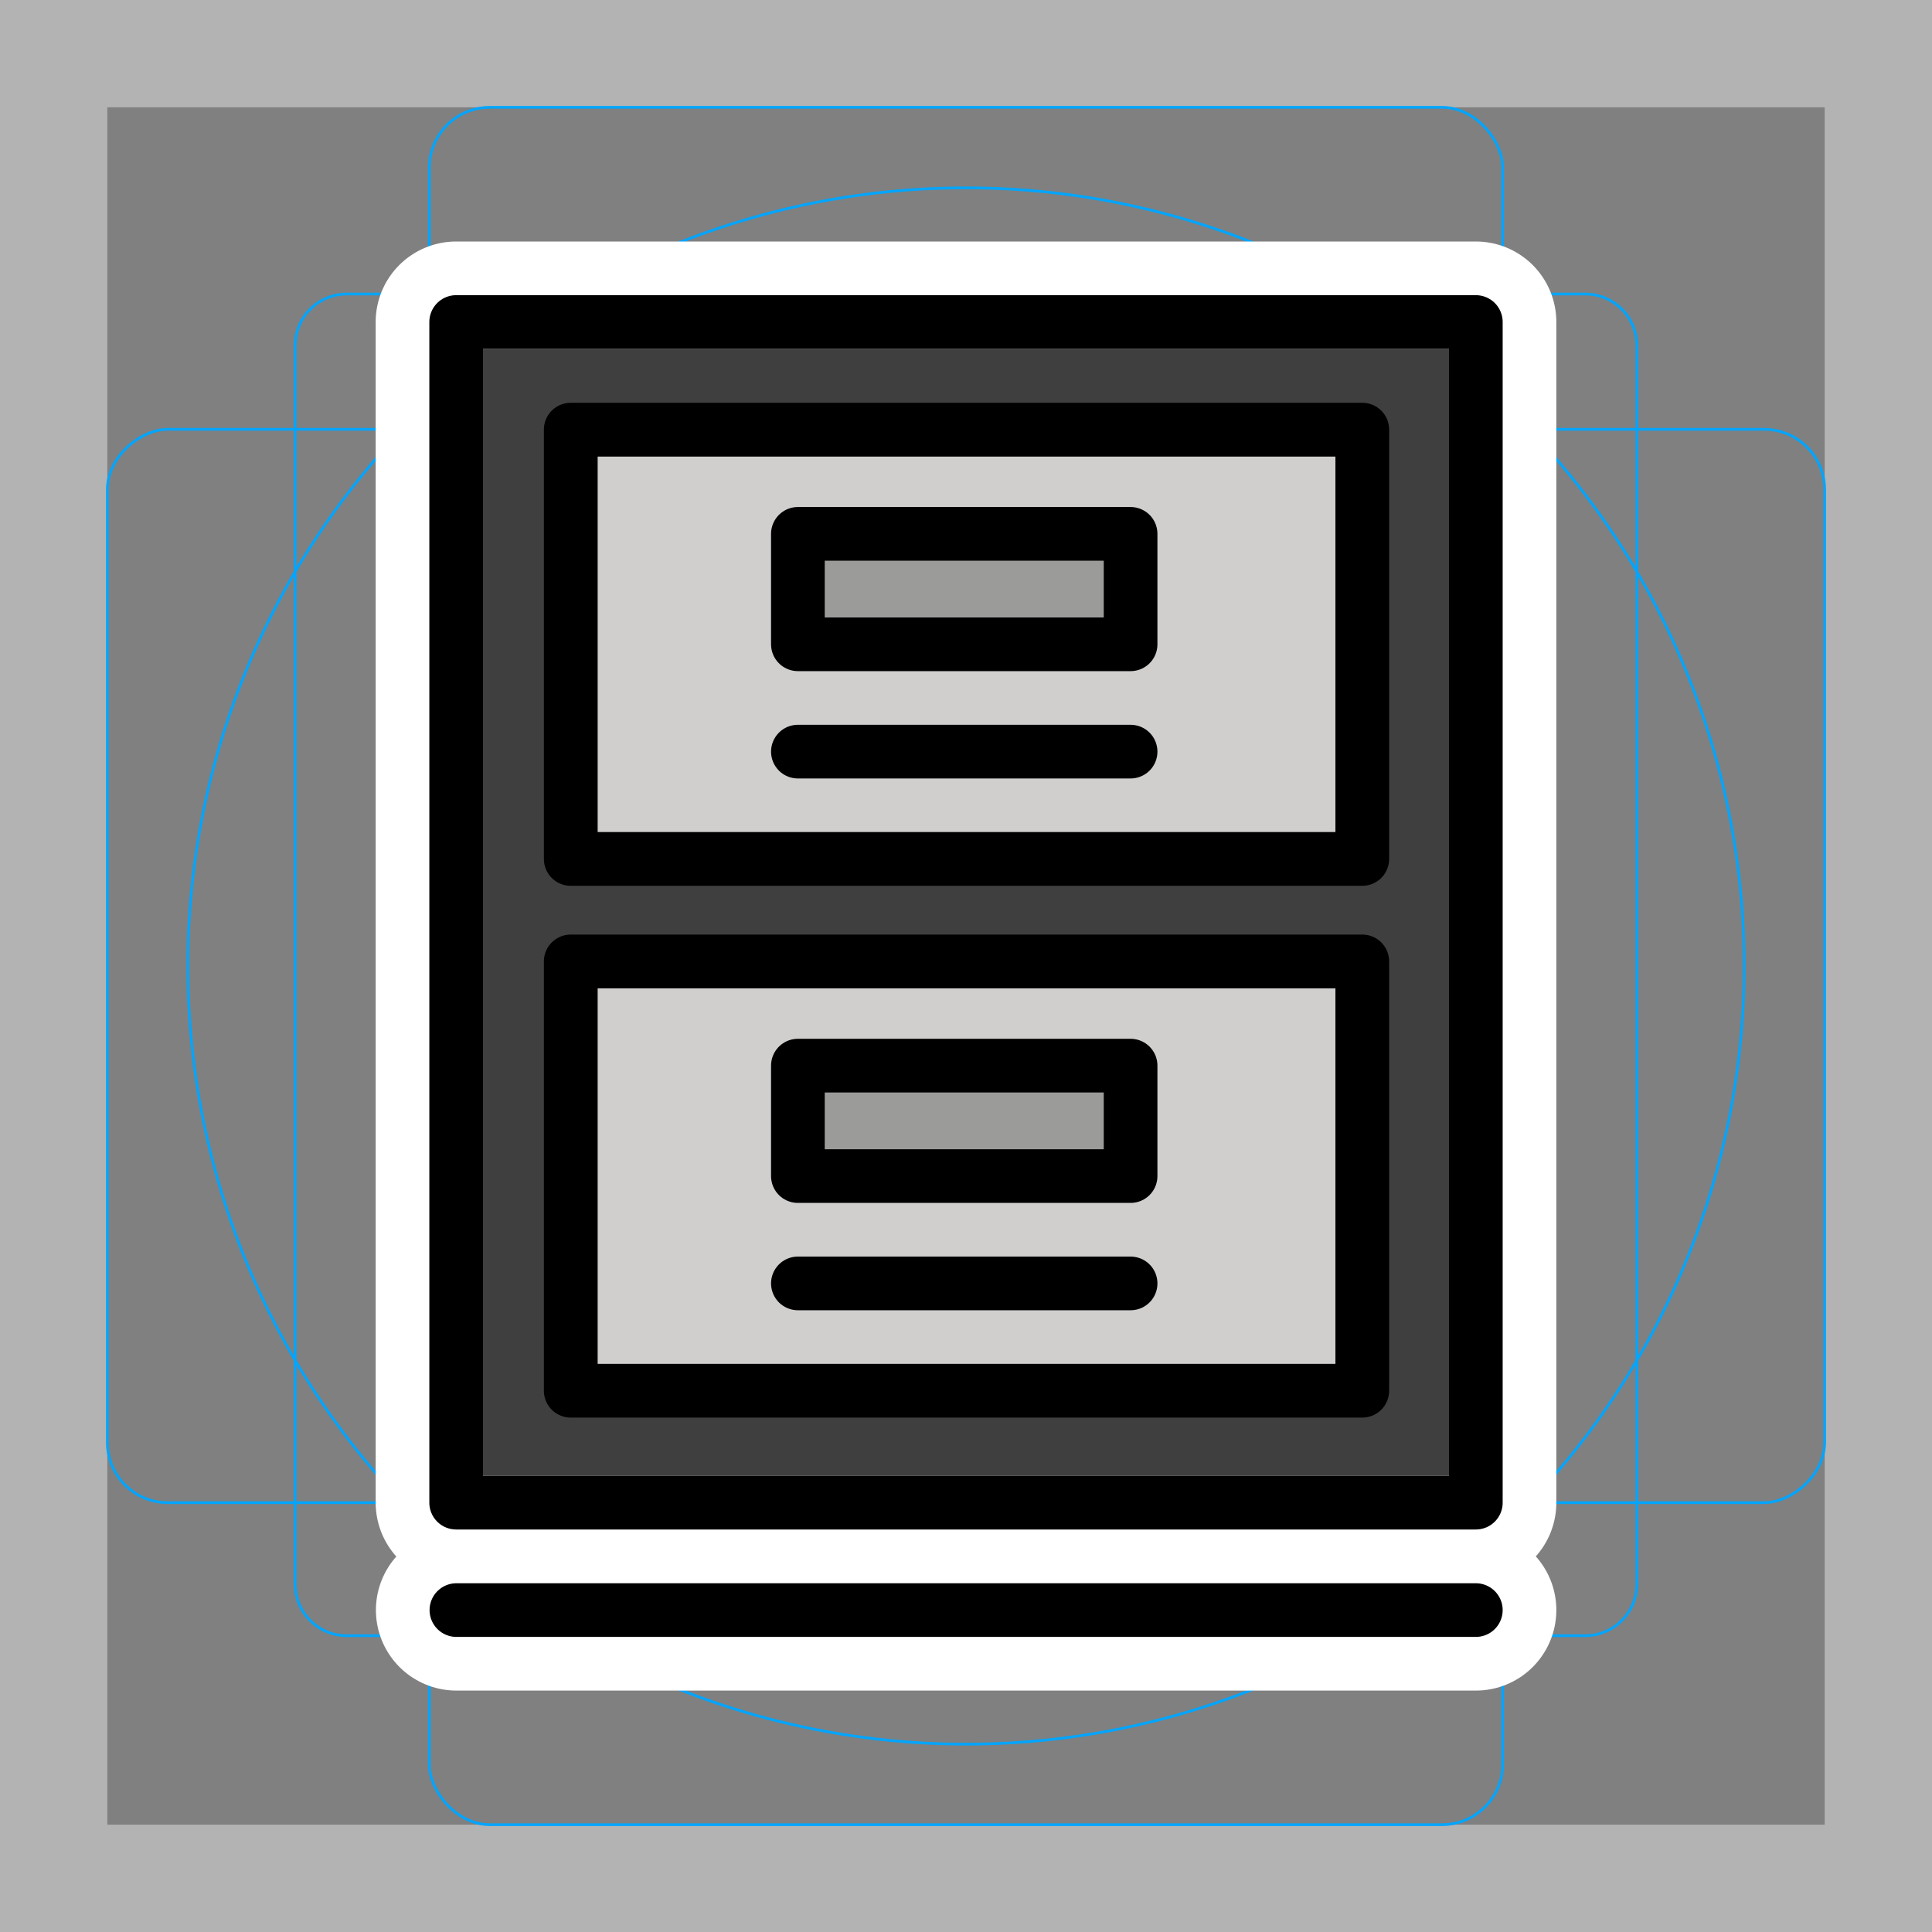 <svg viewBox="0 0 72 72" xmlns="http://www.w3.org/2000/svg">
  <rect x="0" y="0" width="72" height="72" fill="#808080" stroke="none"/>
  <path fill="#b3b3b3" d="M68 4v64H4V4h64m4-4H0v72h72V0z"/>
  <path fill="none" stroke="#00a5ff" stroke-miterlimit="10" stroke-width="0.1" d="M12.923 10.958h46.154A1.923 1.923 0 0161 12.881v46.154a1.923 1.923 0 01-1.923 1.923H12.923A1.923 1.923 0 0111 59.035V12.881a1.923 1.923 0 011.923-1.923z"/>
  <rect x="16" y="4" rx="2.254" width="40" height="64" fill="none" stroke="#00a5ff" stroke-miterlimit="10" stroke-width="0.1"/>
  <rect x="16" y="4" rx="2.254" width="40" height="64" transform="rotate(90 36 36)" fill="none" stroke="#00a5ff" stroke-miterlimit="10" stroke-width="0.1"/>
  <circle cx="36" cy="36" r="29" fill="none" stroke="#00a5ff" stroke-miterlimit="10" stroke-width="0.1"/>
  <g fill="none" stroke="#fff" stroke-linecap="round" stroke-linejoin="round" stroke-miterlimit="10" stroke-width="6">
    <path d="M17 12h38v44H17zm.009 48.003H55"/>
    <path d="M21.269 35.829h29.5v16h-29.5z"/>
    <path d="M29.735 39.713h12.399v4.116H29.735zm12.399 8.116H29.735m-8.466-31.818h29.5v16h-29.5z"/>
    <path d="M29.735 19.895h12.399v4.116H29.735zm12.399 8.116H29.735"/>
  </g>
  <path fill="#3f3f3f" d="M18 55h36V13H18v42z"/>
  <path fill="#d0cfce" d="M22.27 17.011v14h27.499v-14h-27.5zM49.769 50.83v-14h-27.5v14h27.5z"/>
  <path fill="#9B9B9A" d="M29.947 19.677H41.93v4.357H29.947zm-.352 20.116h12.679v4.067H29.595z"/>
  <path fill="#d0cfce" d="M17.009 60.003H55"/>
  <g fill="none" stroke="#000" stroke-linecap="round" stroke-linejoin="round" stroke-miterlimit="10" stroke-width="2">
    <path d="M17 12h38v44H17zm.009 48.003H55"/>
    <path d="M21.269 35.829h29.5v16h-29.5z"/>
    <path d="M29.735 39.713h12.399v4.116H29.735zm12.399 8.116H29.735m-8.466-31.818h29.5v16h-29.5z"/>
    <path d="M29.735 19.895h12.399v4.116H29.735zm12.399 8.116H29.735"/>
  </g>
</svg>

